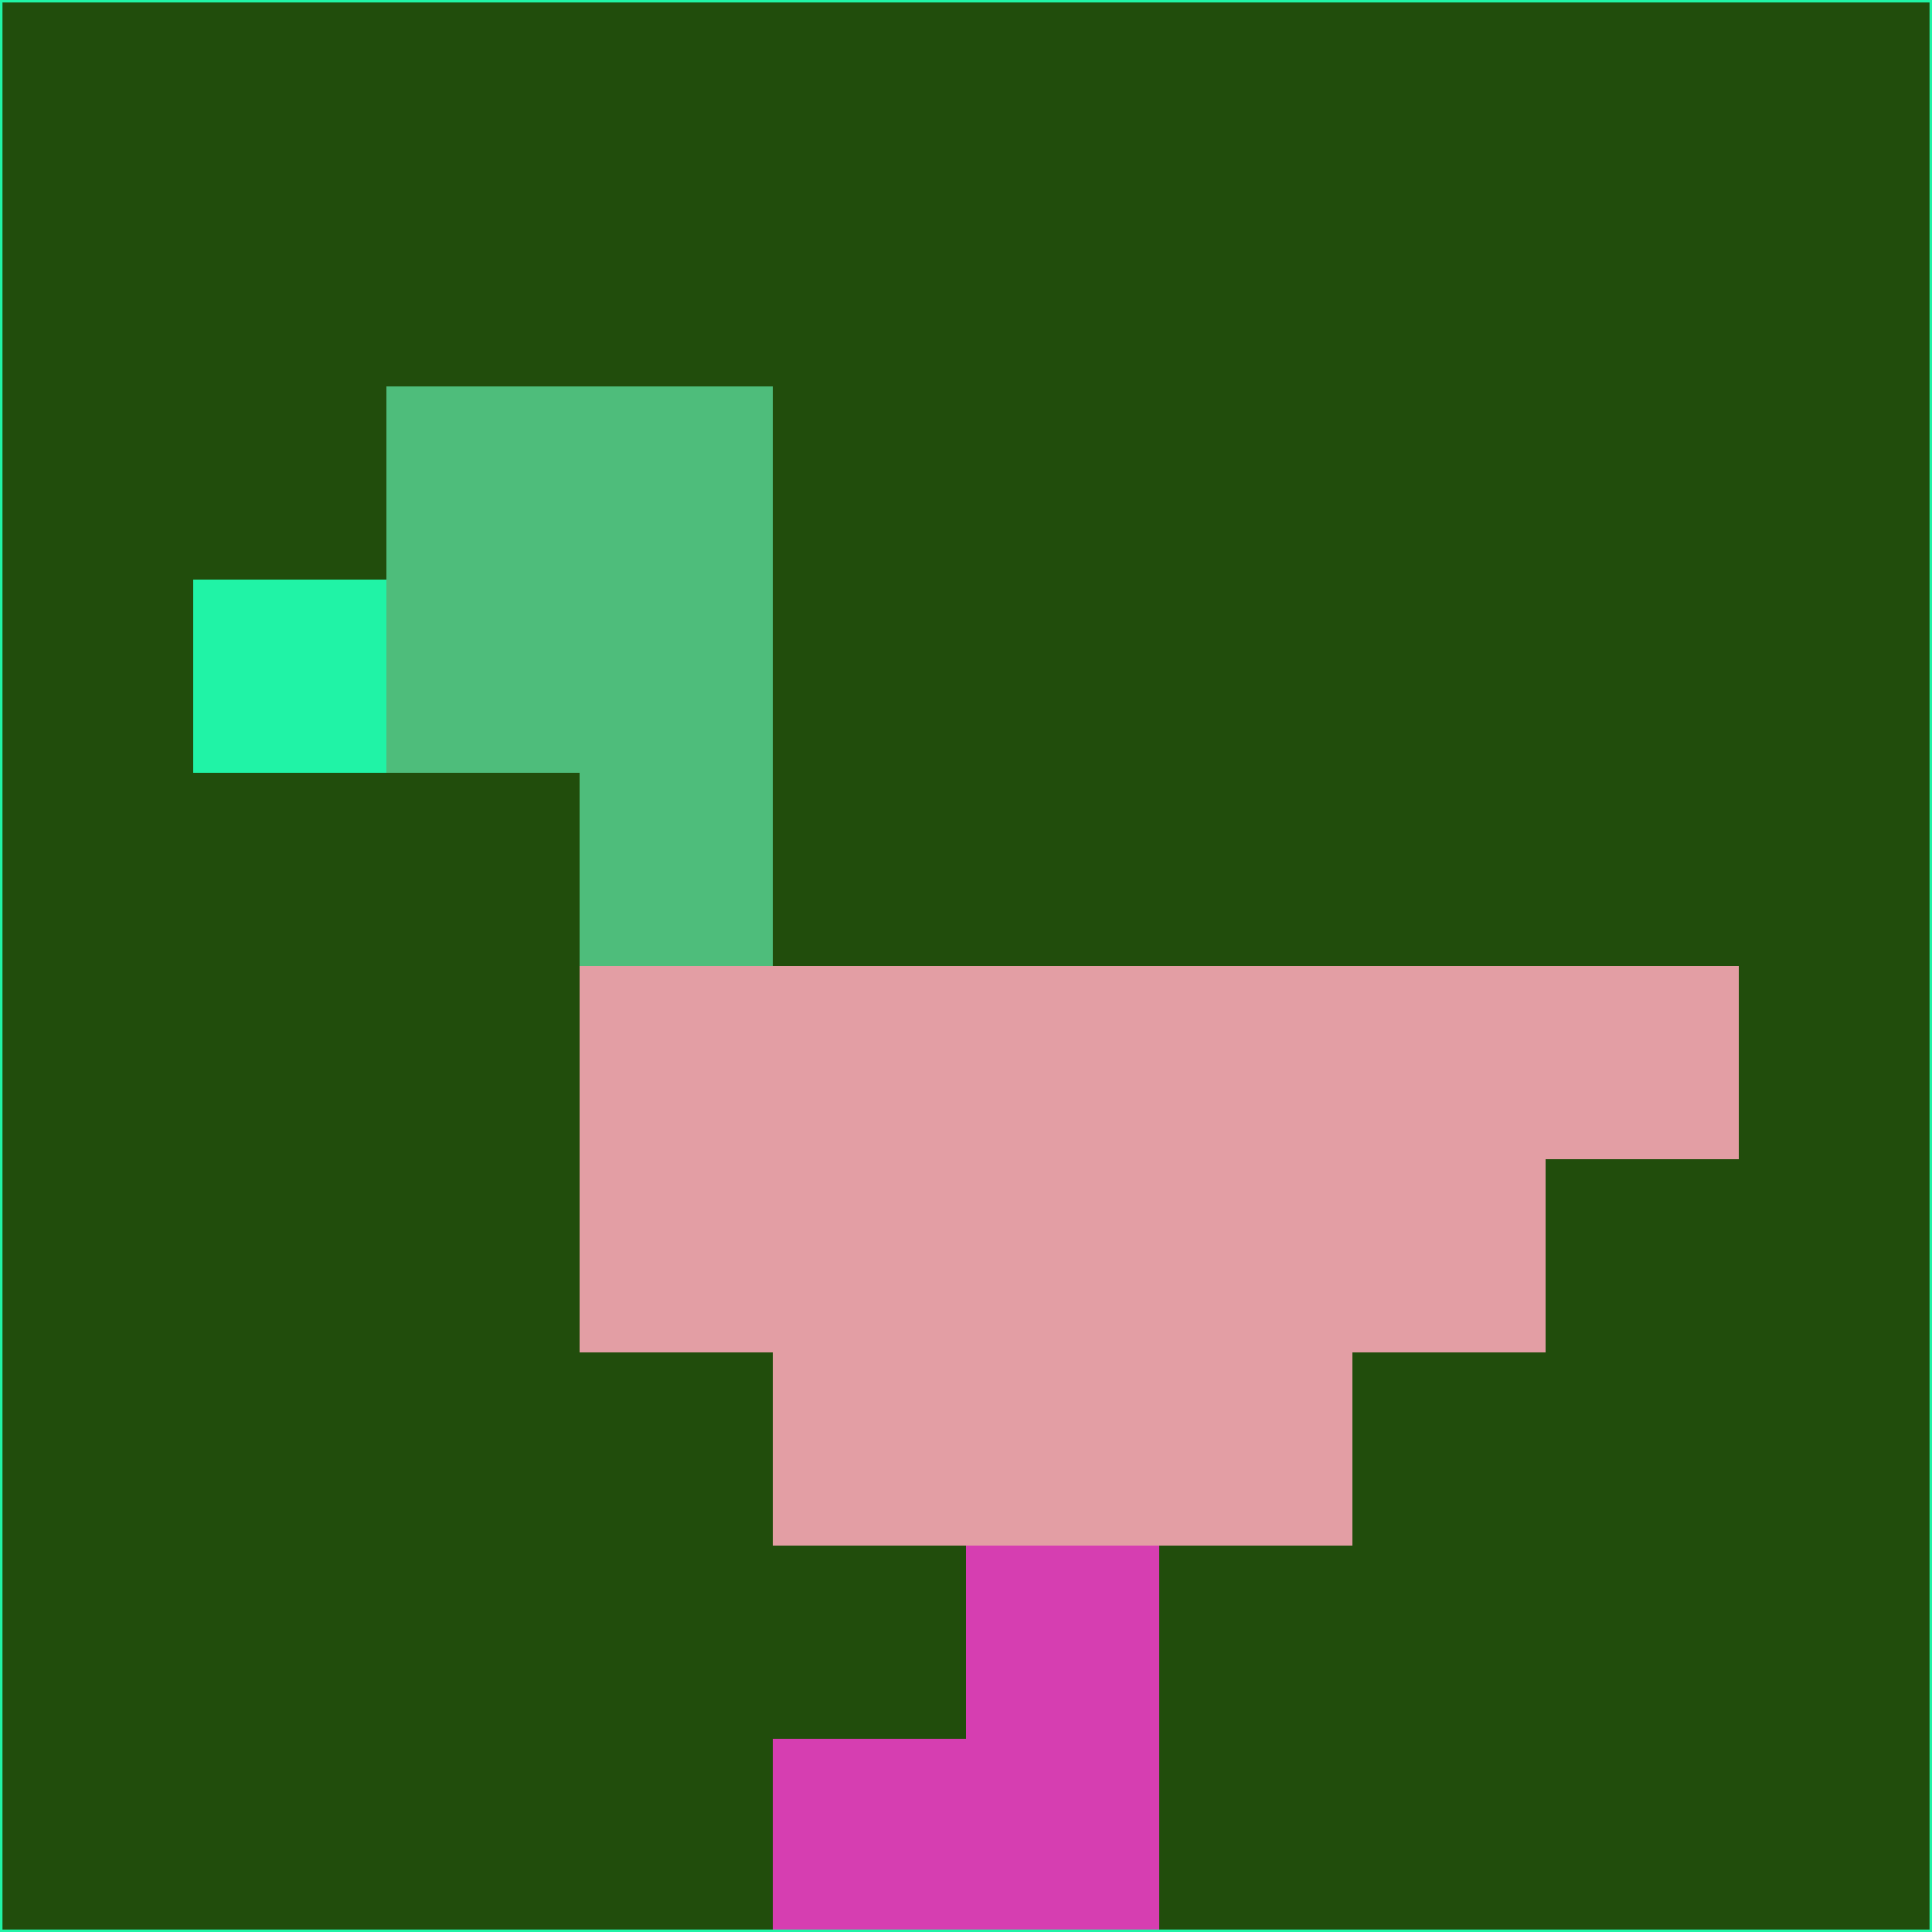 <svg xmlns="http://www.w3.org/2000/svg" version="1.1" width="785" height="785">
  <title>'goose-pfp-694263' by Dmitri Cherniak (Cyberpunk Edition)</title>
  <desc>
    seed=855660
    backgroundColor=#214d0c
    padding=20
    innerPadding=0
    timeout=500
    dimension=1
    border=false
    Save=function(){return n.handleSave()}
    frame=12

    Rendered at 2024-09-15T22:37:00.734Z
    Generated in 1ms
    Modified for Cyberpunk theme with new color scheme
  </desc>
  <defs/>
  <rect width="100%" height="100%" fill="#214d0c"/>
  <g>
    <g id="0-0">
      <rect x="0" y="0" height="785" width="785" fill="#214d0c"/>
      <g>
        <!-- Neon blue -->
        <rect id="0-0-2-2-2-2" x="157" y="157" width="157" height="157" fill="#4ebd7b"/>
        <rect id="0-0-3-2-1-4" x="235.5" y="157" width="78.5" height="314" fill="#4ebd7b"/>
        <!-- Electric purple -->
        <rect id="0-0-4-5-5-1" x="314" y="392.5" width="392.5" height="78.5" fill="#e39ea4"/>
        <rect id="0-0-3-5-5-2" x="235.5" y="392.5" width="392.5" height="157" fill="#e39ea4"/>
        <rect id="0-0-4-5-3-3" x="314" y="392.5" width="235.5" height="235.5" fill="#e39ea4"/>
        <!-- Neon pink -->
        <rect id="0-0-1-3-1-1" x="78.5" y="235.5" width="78.5" height="78.5" fill="#20f3a6"/>
        <!-- Cyber yellow -->
        <rect id="0-0-5-8-1-2" x="392.5" y="628" width="78.5" height="157" fill="#d63eb1"/>
        <rect id="0-0-4-9-2-1" x="314" y="706.5" width="157" height="78.5" fill="#d63eb1"/>
      </g>
      <rect x="0" y="0" stroke="#20f3a6" stroke-width="2" height="785" width="785" fill="none"/>
    </g>
  </g>
  <script xmlns=""/>
</svg>